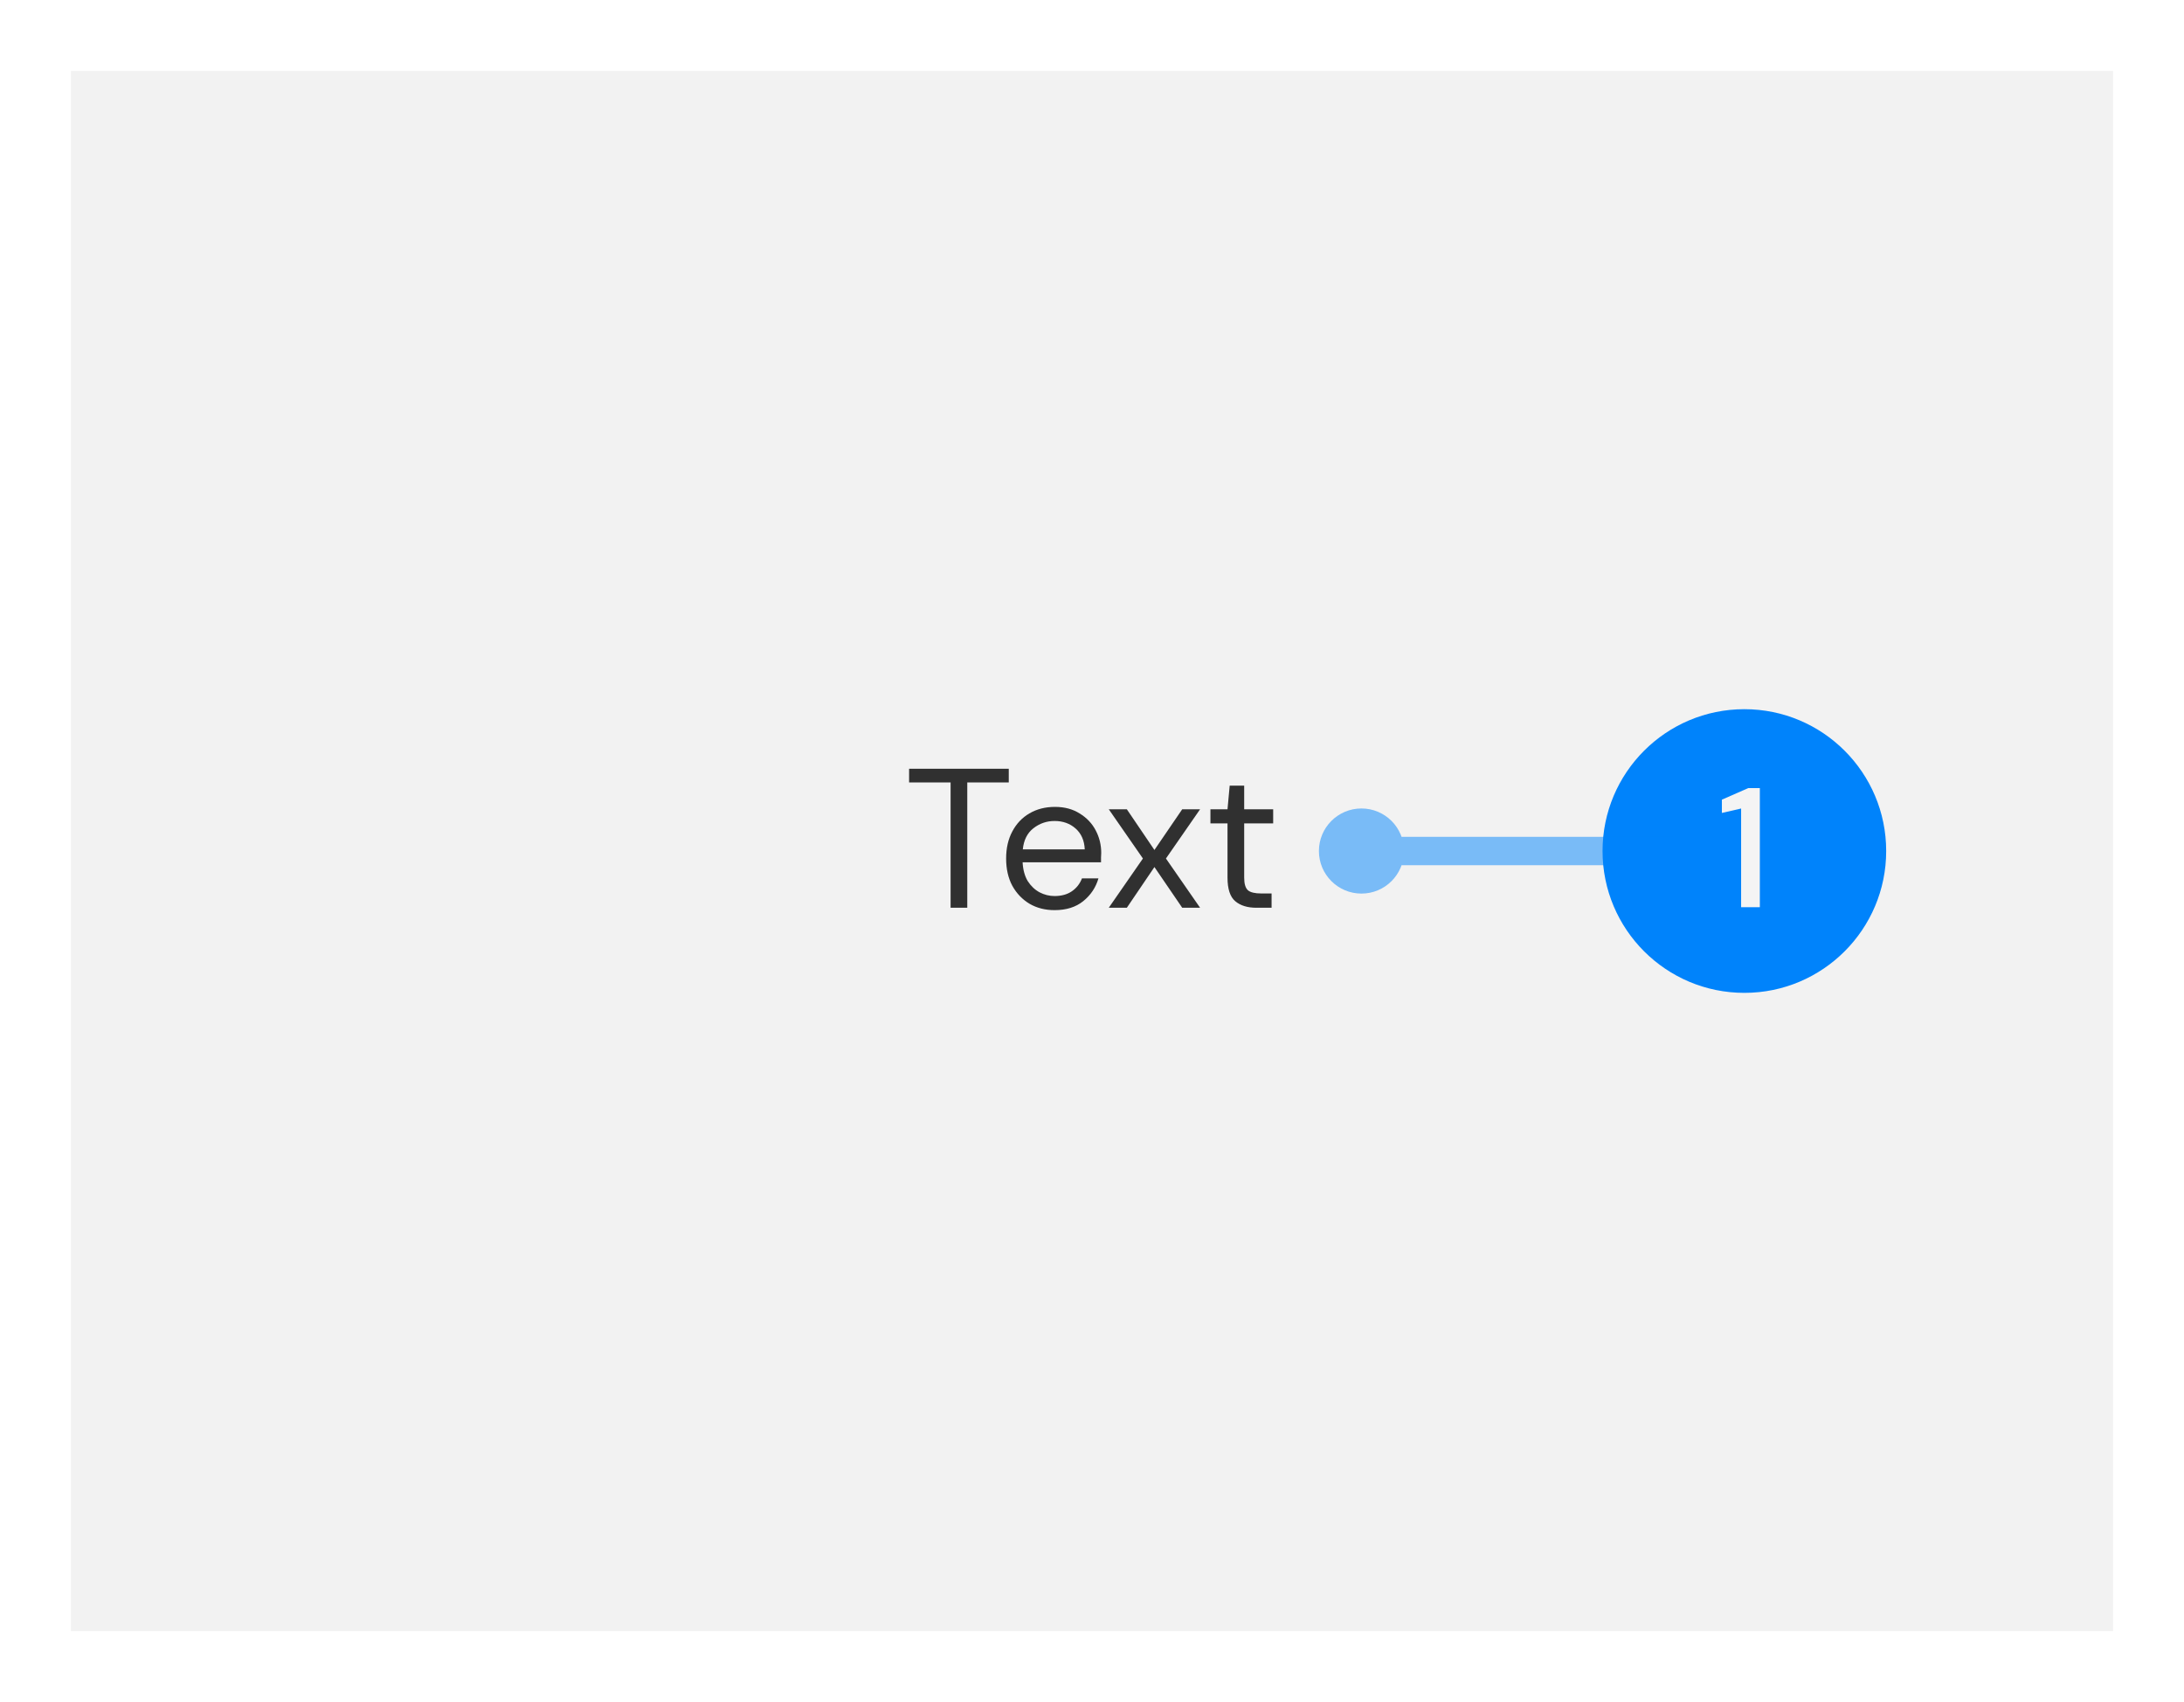 <svg width="154" height="120" viewBox="0 0 154 120" fill="none" xmlns="http://www.w3.org/2000/svg">
<g filter="url(#filter0_d)">
<rect width="144" height="110" transform="translate(5 4)" fill="#F2F2F2"/>
<path opacity="0.8" d="M67.029 63V54.166H64.103V53.2H71.131V54.166H68.205V63H67.029ZM74.361 63.168C73.699 63.168 73.111 63.019 72.597 62.72C72.084 62.412 71.678 61.987 71.379 61.446C71.09 60.905 70.945 60.265 70.945 59.528C70.945 58.8 71.09 58.165 71.379 57.624C71.669 57.073 72.07 56.649 72.583 56.35C73.106 56.042 73.708 55.888 74.389 55.888C75.061 55.888 75.64 56.042 76.125 56.35C76.62 56.649 76.998 57.045 77.259 57.54C77.521 58.035 77.651 58.567 77.651 59.136C77.651 59.239 77.647 59.341 77.637 59.444C77.637 59.547 77.637 59.663 77.637 59.794H72.107C72.135 60.326 72.257 60.769 72.471 61.124C72.695 61.469 72.971 61.731 73.297 61.908C73.633 62.085 73.988 62.174 74.361 62.174C74.847 62.174 75.253 62.062 75.579 61.838C75.906 61.614 76.144 61.311 76.293 60.928H77.455C77.269 61.572 76.909 62.109 76.377 62.538C75.855 62.958 75.183 63.168 74.361 63.168ZM74.361 56.882C73.801 56.882 73.302 57.055 72.863 57.4C72.434 57.736 72.187 58.231 72.121 58.884H76.489C76.461 58.259 76.247 57.769 75.845 57.414C75.444 57.059 74.949 56.882 74.361 56.882ZM78.182 63L80.59 59.528L78.182 56.056H79.456L81.402 58.926L83.362 56.056H84.622L82.214 59.528L84.622 63H83.362L81.402 60.13L79.456 63H78.182ZM88.599 63C87.964 63 87.465 62.846 87.101 62.538C86.737 62.23 86.555 61.675 86.555 60.872V57.05H85.351V56.056H86.555L86.709 54.39H87.731V56.056H89.775V57.05H87.731V60.872C87.731 61.311 87.819 61.609 87.997 61.768C88.174 61.917 88.487 61.992 88.935 61.992H89.663V63H88.599Z" fill="black"/>
<circle cx="123" cy="59" r="10" fill="#0083FB"/>
<path d="M122.771 62.963V56.003L121.415 56.315V55.379L123.275 54.563H124.091V62.963H122.771Z" fill="#F4F4F4"/>
<g opacity="0.5">
<line x1="96" y1="59" x2="118" y2="59" stroke="#0083FB" stroke-width="2"/>
<circle cx="96" cy="59" r="3" fill="#0083FB"/>
</g>
</g>
<defs>
<filter id="filter0_d" x="0" y="0" width="154" height="120" filterUnits="userSpaceOnUse" color-interpolation-filters="sRGB">
<feFlood flood-opacity="0" result="BackgroundImageFix"/>
<feColorMatrix in="SourceAlpha" type="matrix" values="0 0 0 0 0 0 0 0 0 0 0 0 0 0 0 0 0 0 127 0"/>
<feOffset dy="1"/>
<feGaussianBlur stdDeviation="2.5"/>
<feColorMatrix type="matrix" values="0 0 0 0 0 0 0 0 0 0 0 0 0 0 0 0 0 0 0.2 0"/>
<feBlend mode="normal" in2="BackgroundImageFix" result="effect1_dropShadow"/>
<feBlend mode="normal" in="SourceGraphic" in2="effect1_dropShadow" result="shape"/>
</filter>
</defs>
</svg>
